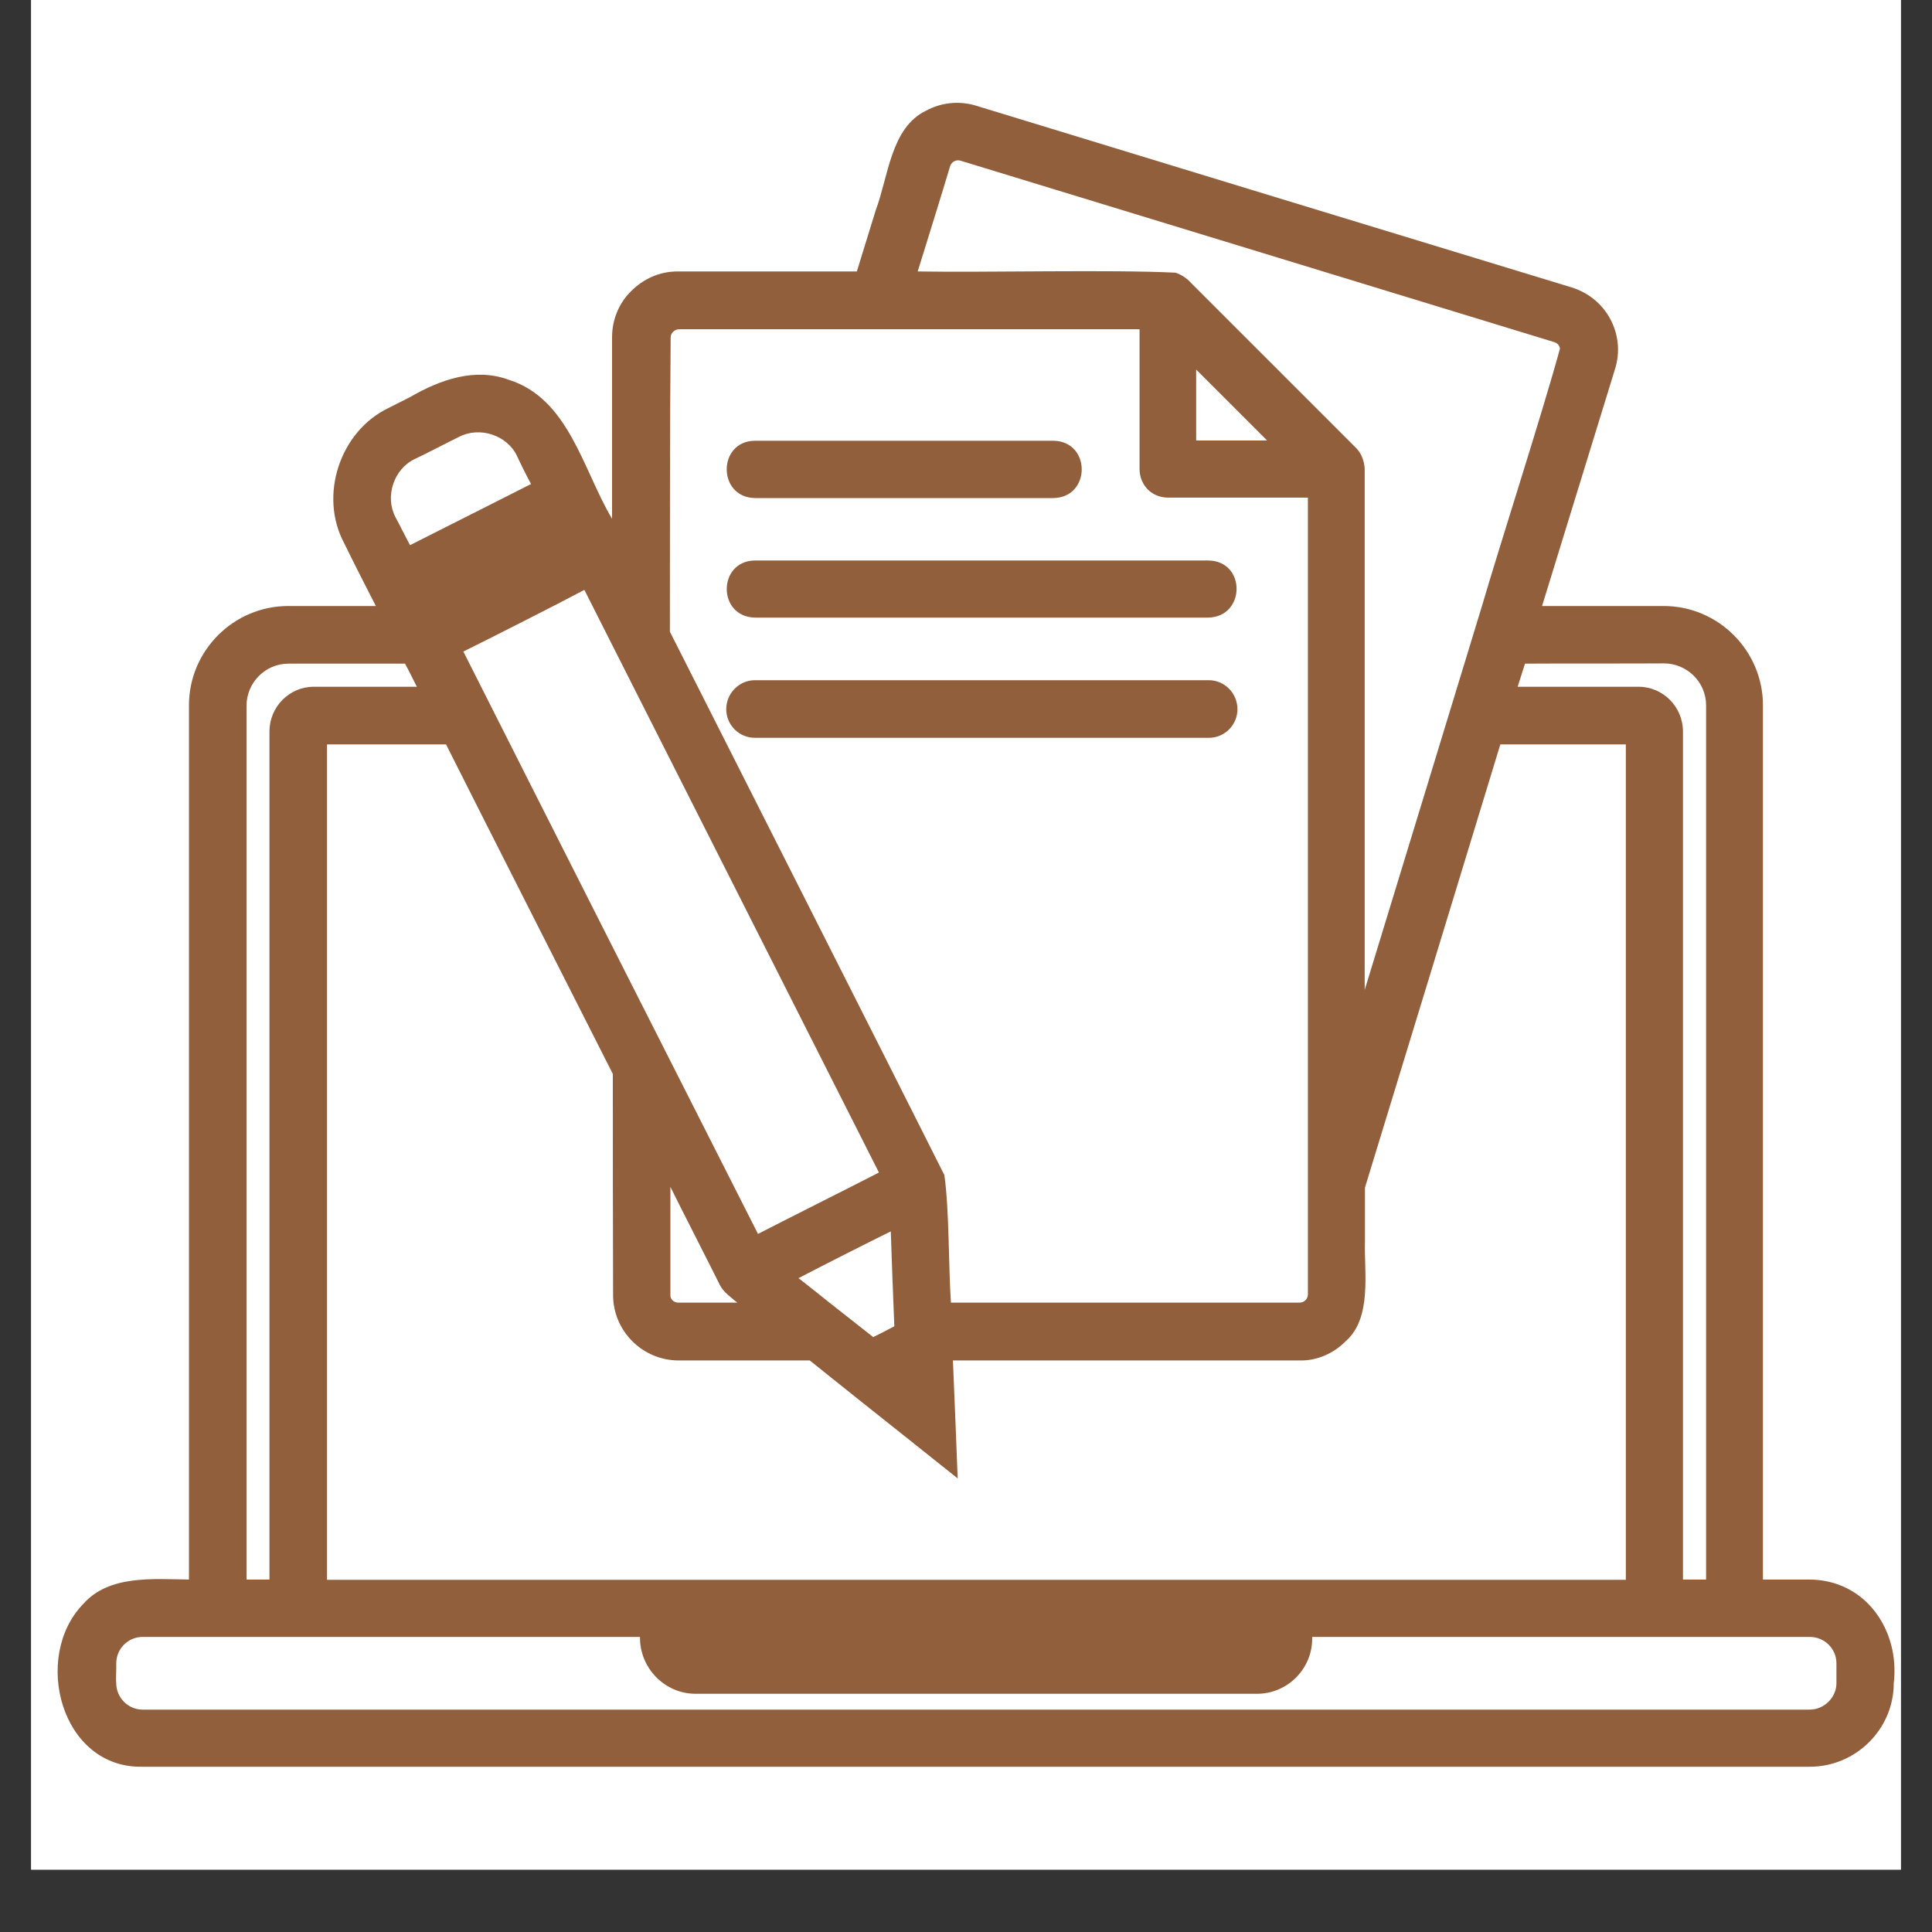 <svg xmlns="http://www.w3.org/2000/svg" xmlns:xlink="http://www.w3.org/1999/xlink" width="40" zoomAndPan="magnify" viewBox="0 0 30 30" height="40" preserveAspectRatio="xMidYMid meet" version="1.0"><rect x="0" y="0" width="30" height="30" fill="#333333" stroke="none"/><defs><clipPath id="9950333227"><path d="M 0.484 0 L 29.516 0 L 29.516 29.031 L 0.484 29.031 Z M 0.484 0 " clip-rule="nonzero"/></clipPath><clipPath id="ed8cd7d5f4"><path d="M 0.484 1.559 L 29.516 1.559 L 29.516 27.691 L 0.484 27.691 Z M 0.484 1.559 " clip-rule="nonzero"/></clipPath></defs><g clip-path="url(#9950333227)"><path fill="#ffffff" d="M 0.484 0 L 29.516 0 L 29.516 29.031 L 0.484 29.031 Z M 0.484 0 " fill-opacity="1" fill-rule="nonzero"/><path fill="#ffffff" d="M 0.484 0 L 29.516 0 L 29.516 29.031 L 0.484 29.031 Z M 0.484 0 " fill-opacity="1" fill-rule="nonzero"/></g><g clip-path="url(#ed8cd7d5f4)"><path fill="#925f3d" d="M 11.277 11.012 C 11.277 10.766 11.477 10.562 11.723 10.562 L 18.77 10.562 C 19.016 10.562 19.215 10.766 19.215 11.012 C 19.215 11.258 19.016 11.457 18.77 11.457 L 11.723 11.457 C 11.477 11.457 11.277 11.258 11.277 11.012 Z M 29.406 26.137 C 29.406 26.852 28.816 27.434 28.102 27.434 C 21.648 27.434 8.668 27.434 2.215 27.434 C 0.941 27.461 0.496 25.723 1.293 24.906 C 1.691 24.453 2.379 24.52 2.934 24.527 C 2.934 21.145 2.934 14.34 2.934 10.953 C 2.934 10.105 3.625 9.41 4.477 9.41 C 4.812 9.41 5.492 9.41 5.836 9.41 C 5.699 9.145 5.477 8.707 5.344 8.434 C 4.949 7.695 5.277 6.699 6.031 6.336 L 6.371 6.164 C 6.836 5.895 7.379 5.703 7.902 5.898 C 8.836 6.191 9.055 7.305 9.504 8.055 L 9.504 5.238 C 9.504 4.961 9.613 4.703 9.801 4.52 C 9.984 4.336 10.234 4.215 10.52 4.215 L 13.305 4.215 L 13.598 3.266 C 13.797 2.734 13.832 1.984 14.379 1.719 C 14.609 1.594 14.887 1.559 15.156 1.641 L 19.785 3.055 L 24.398 4.461 C 24.664 4.543 24.875 4.715 25.004 4.953 C 25.133 5.195 25.16 5.469 25.078 5.73 L 23.945 9.41 C 24.418 9.41 25.363 9.41 25.832 9.41 C 26.684 9.41 27.375 10.105 27.375 10.953 C 27.375 14.332 27.375 21.145 27.375 24.527 L 28.09 24.527 C 28.969 24.527 29.504 25.316 29.406 26.137 Z M 23.68 10.305 C 23.652 10.395 23.594 10.574 23.566 10.664 L 25.445 10.664 C 25.824 10.664 26.133 10.977 26.133 11.359 C 26.133 14.641 26.133 21.25 26.133 24.527 C 26.223 24.527 26.402 24.527 26.492 24.527 C 26.492 21.145 26.492 14.34 26.492 10.953 C 26.492 10.59 26.195 10.301 25.836 10.301 C 25.301 10.305 24.215 10.301 23.68 10.305 Z M 9.516 16.676 C 8.871 15.402 7.566 12.832 6.926 11.559 C 6.465 11.559 5.539 11.559 5.078 11.559 C 5.078 14.793 5.078 21.301 5.078 24.531 C 10.105 24.531 20.219 24.531 25.246 24.531 C 25.246 21.301 25.246 14.793 25.246 11.559 C 24.758 11.559 23.785 11.559 23.297 11.559 C 22.727 13.434 21.766 16.574 21.195 18.441 C 21.195 18.441 21.195 19.277 21.195 19.277 C 21.18 19.75 21.309 20.461 20.898 20.824 C 20.711 21.016 20.445 21.133 20.18 21.125 C 18.84 21.125 16.141 21.125 14.797 21.125 C 14.816 21.586 14.855 22.504 14.871 22.957 C 14.355 22.547 13.742 22.055 13.227 21.648 C 13.066 21.52 12.734 21.254 12.574 21.125 C 12.062 21.125 11.047 21.125 10.539 21.125 C 9.977 21.125 9.52 20.668 9.52 20.109 C 9.516 19.246 9.516 17.527 9.516 16.676 Z M 10.531 20.227 C 10.762 20.227 11.219 20.227 11.449 20.227 C 11.355 20.148 11.238 20.07 11.18 19.957 C 10.992 19.578 10.598 18.812 10.41 18.43 L 10.41 20.098 C 10.402 20.172 10.461 20.227 10.531 20.227 Z M 12.426 19.867 C 12.539 19.957 12.77 20.137 12.879 20.227 C 13.047 20.359 13.391 20.629 13.559 20.762 C 13.641 20.723 13.809 20.637 13.887 20.594 C 13.871 20.227 13.844 19.484 13.832 19.121 C 13.473 19.297 12.758 19.66 12.398 19.848 C 12.406 19.852 12.422 19.863 12.426 19.867 Z M 14.25 4.215 C 15.281 4.234 17.227 4.184 18.25 4.234 C 18.32 4.254 18.391 4.297 18.445 4.344 L 21.062 6.961 C 21.145 7.047 21.184 7.164 21.191 7.281 C 21.191 9.293 21.191 13.355 21.191 15.371 C 21.727 13.621 22.48 11.152 23.012 9.41 C 23.309 8.398 23.945 6.43 24.223 5.414 C 24.215 5.363 24.184 5.328 24.133 5.312 L 19.52 3.902 L 14.918 2.496 C 14.848 2.473 14.777 2.512 14.754 2.578 C 14.633 2.988 14.375 3.809 14.25 4.215 Z M 18.574 5.738 C 18.574 6.012 18.574 6.566 18.574 6.84 C 18.848 6.84 19.402 6.84 19.676 6.84 C 19.402 6.566 18.848 6.012 18.574 5.738 Z M 10.402 9.809 C 11.473 11.93 13.602 16.129 14.664 18.246 C 14.742 18.797 14.727 19.66 14.766 20.227 C 16.113 20.227 18.824 20.227 20.18 20.227 C 20.25 20.227 20.309 20.172 20.309 20.098 C 20.309 17.016 20.309 10.809 20.309 7.727 L 18.137 7.727 C 18.016 7.727 17.902 7.68 17.824 7.602 C 17.746 7.523 17.695 7.41 17.695 7.285 L 17.695 5.113 C 15.91 5.113 12.328 5.113 10.543 5.113 C 10.477 5.113 10.414 5.172 10.414 5.238 C 10.402 6.375 10.402 8.672 10.402 9.809 Z M 7.195 10.117 C 8.406 12.52 10.547 16.75 11.77 19.16 C 12.34 18.867 13.078 18.5 13.648 18.207 C 12.508 15.953 10.215 11.418 9.074 9.16 C 8.609 9.406 7.668 9.883 7.195 10.117 Z M 6.141 8.031 C 6.199 8.137 6.309 8.359 6.367 8.465 C 6.836 8.23 7.781 7.75 8.246 7.516 C 8.188 7.41 8.078 7.191 8.027 7.078 C 7.871 6.754 7.445 6.617 7.125 6.785 C 6.957 6.867 6.613 7.047 6.438 7.129 C 6.113 7.285 5.973 7.711 6.141 8.031 Z M 3.828 24.527 C 3.918 24.527 4.094 24.527 4.184 24.527 C 4.184 21.246 4.184 14.641 4.184 11.359 C 4.184 10.977 4.492 10.664 4.871 10.664 L 6.473 10.664 C 6.426 10.574 6.34 10.395 6.289 10.305 L 4.48 10.305 C 4.117 10.305 3.828 10.602 3.828 10.961 C 3.828 14.34 3.828 21.148 3.828 24.527 Z M 28.516 25.828 C 28.516 25.602 28.332 25.418 28.102 25.418 L 20.375 25.418 C 20.391 25.898 20 26.305 19.512 26.301 L 10.801 26.301 C 10.32 26.301 9.93 25.898 9.938 25.418 C 8.016 25.418 4.141 25.418 2.215 25.418 C 1.988 25.418 1.805 25.602 1.805 25.828 C 1.809 25.906 1.797 26.059 1.805 26.137 C 1.805 26.359 1.988 26.547 2.215 26.547 C 8.664 26.547 21.648 26.547 28.102 26.547 C 28.324 26.547 28.516 26.359 28.516 26.137 Z M 11.723 8.703 C 11.141 8.711 11.137 9.578 11.723 9.59 C 13.48 9.59 17.012 9.59 18.762 9.59 C 19.344 9.578 19.352 8.711 18.762 8.703 C 17.012 8.703 13.48 8.703 11.723 8.703 Z M 11.723 7.734 C 12.879 7.734 15.203 7.734 16.359 7.734 C 16.941 7.723 16.945 6.855 16.359 6.844 C 16.359 6.844 14.039 6.844 14.039 6.844 L 11.719 6.844 C 11.141 6.852 11.137 7.723 11.723 7.734 Z M 11.723 7.734 " fill-opacity="1" fill-rule="nonzero"/></g></svg>
